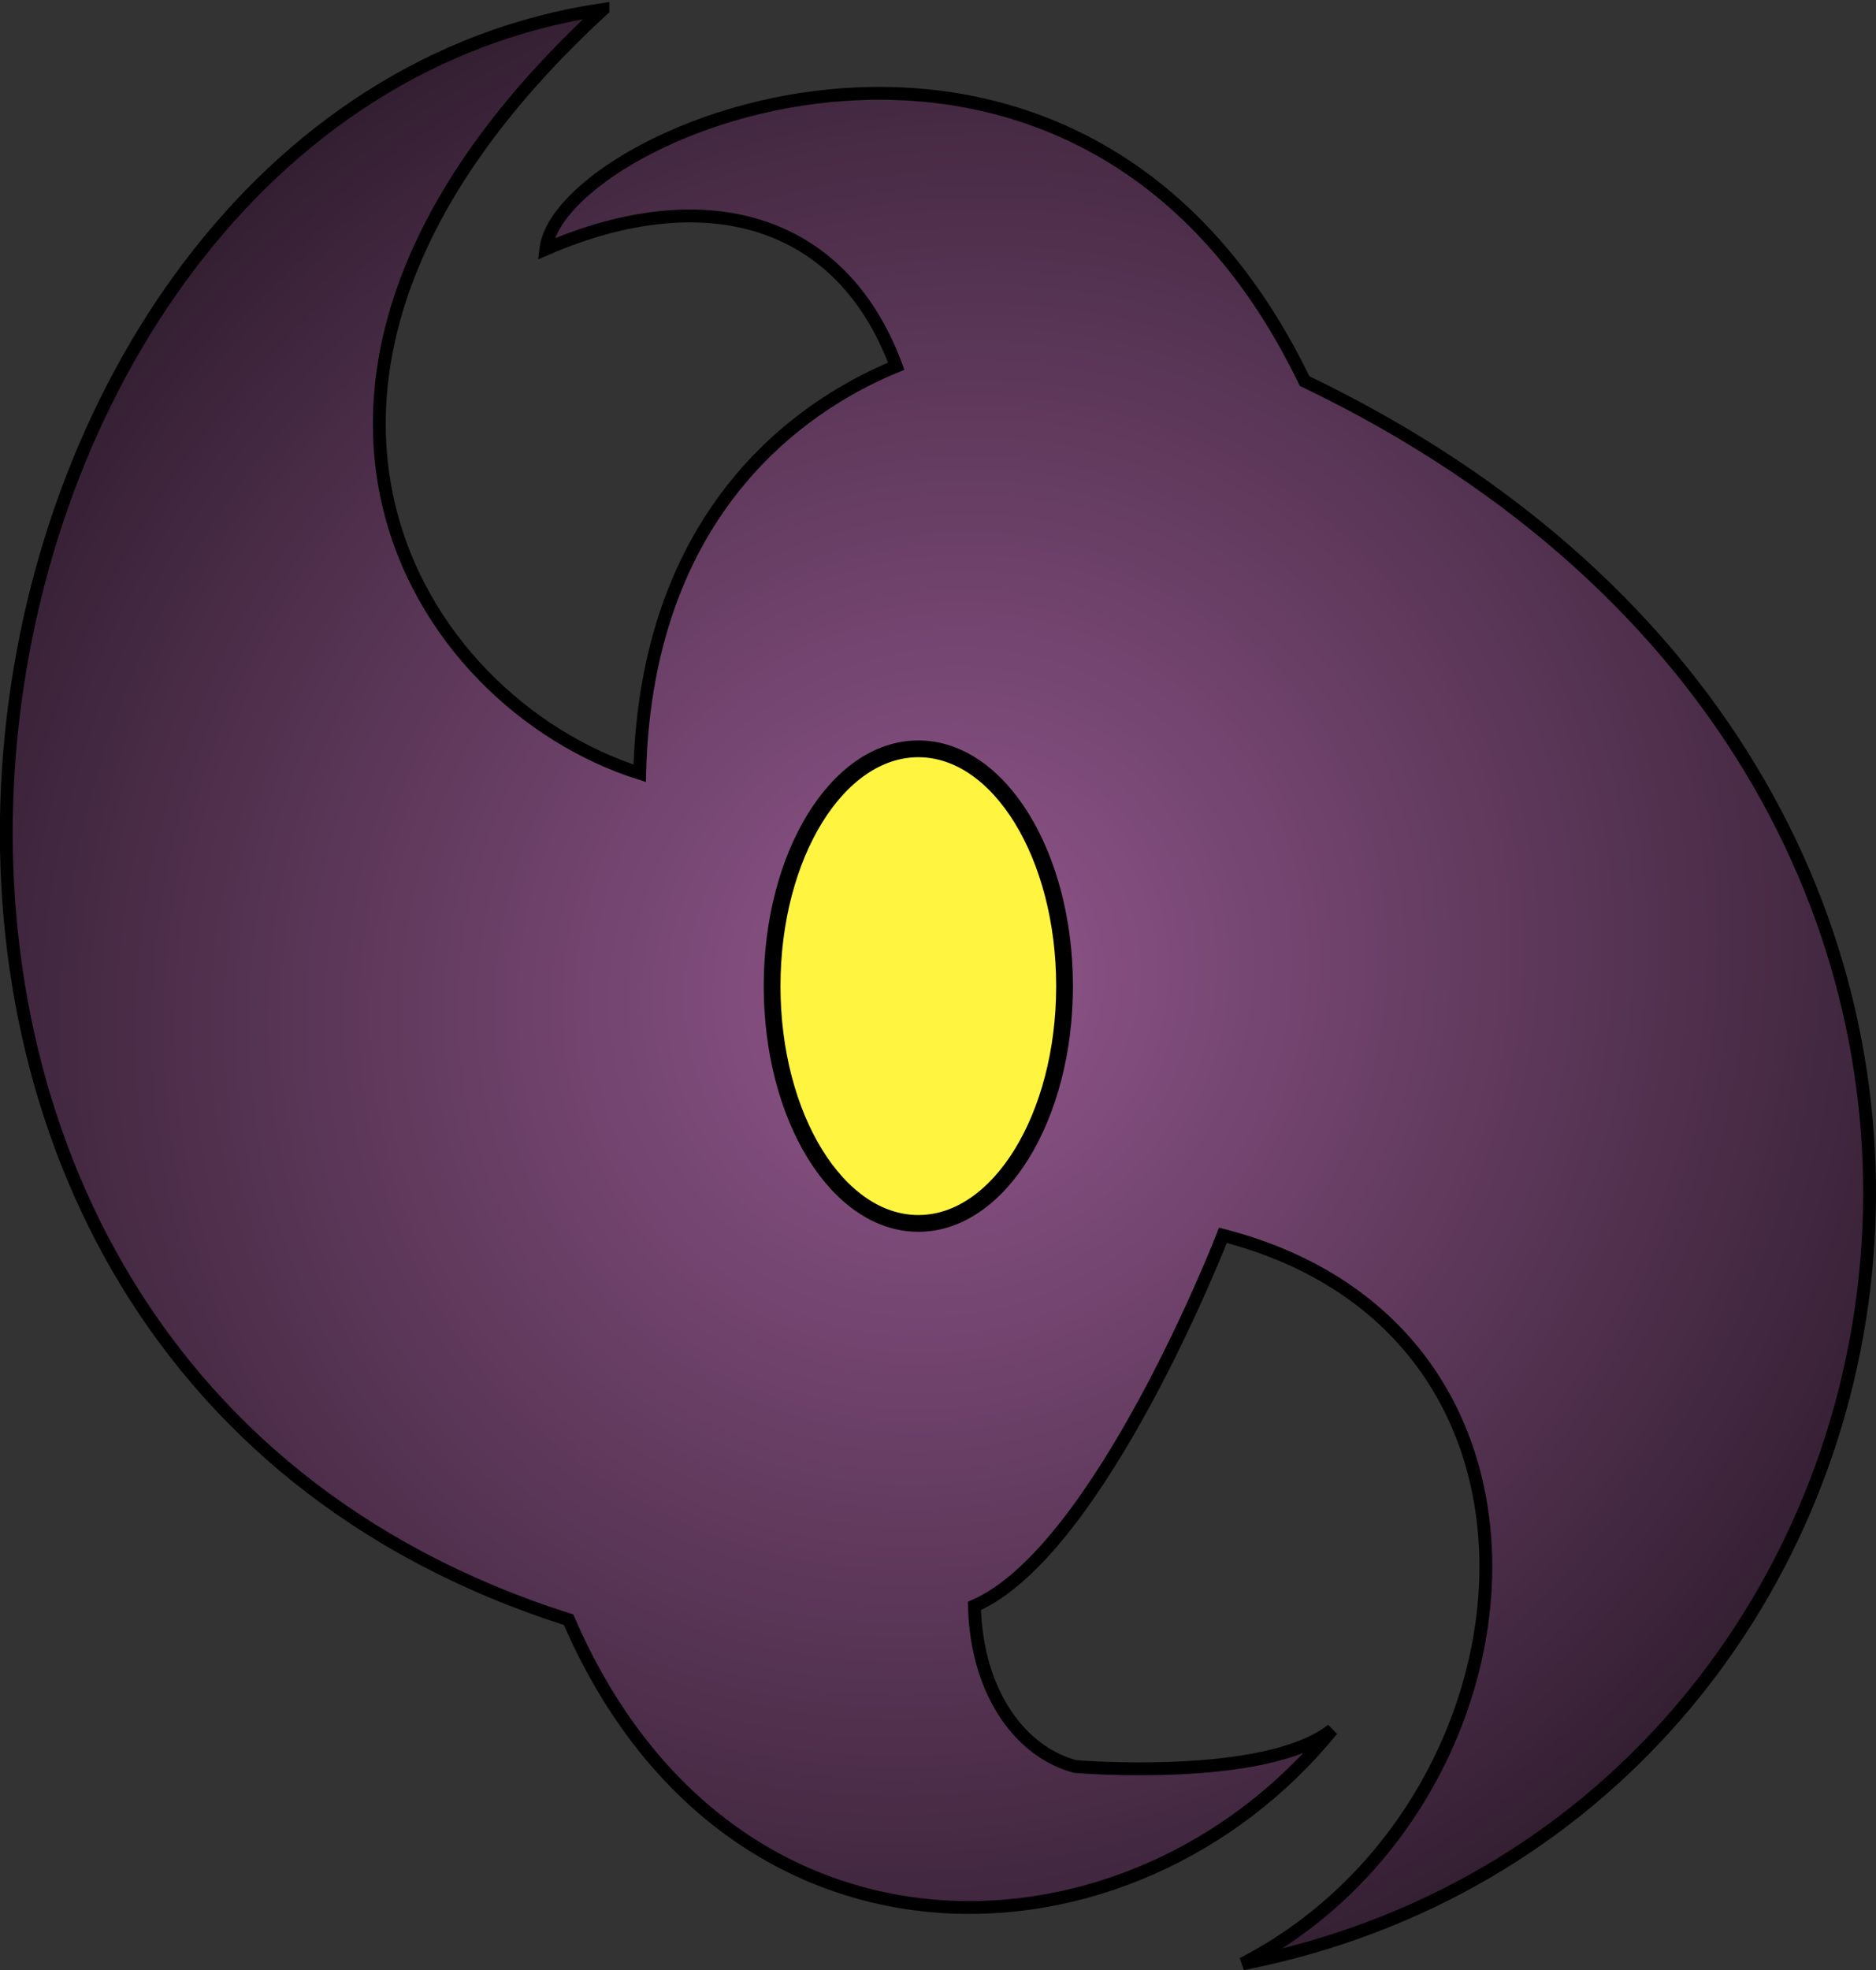 <?xml version="1.0" encoding="UTF-8" standalone="no"?>
<!-- Created with Inkscape (http://www.inkscape.org/) -->

<svg
   width="95.27"
   height="100"
   id="svg3010"
   version="1.1"
   inkscape:version="1.1.2 (b8e25be833, 2022-02-05)"
   sodipodi:docname="yin brotherhood.svg"
   inkscape:export-filename="C:\Users\filimonov\Dropbox\Twilight Imperium\TV\vector\export\yin.png"
   inkscape:export-xdpi="117.36646"
   inkscape:export-ydpi="117.36646"
   xmlns:inkscape="http://www.inkscape.org/namespaces/inkscape"
   xmlns:sodipodi="http://sodipodi.sourceforge.net/DTD/sodipodi-0.dtd"
   xmlns:xlink="http://www.w3.org/1999/xlink"
   xmlns="http://www.w3.org/2000/svg"
   xmlns:svg="http://www.w3.org/2000/svg"
   xmlns:rdf="http://www.w3.org/1999/02/22-rdf-syntax-ns#"
   xmlns:cc="http://creativecommons.org/ns#"
   xmlns:dc="http://purl.org/dc/elements/1.1/">
  <rect width="100%" height="100%" fill="#333333" stroke="none"/>
  <defs
     id="defs3012">
    <linearGradient
       inkscape:collect="always"
       id="linearGradient4744">
      <stop
         style="stop-color:#92578d;stop-opacity:1;"
         offset="0"
         id="stop4746" />
      <stop
         style="stop-color:#000000;stop-opacity:1"
         offset="1"
         id="stop4748" />
    </linearGradient>
    <radialGradient
       inkscape:collect="always"
       xlink:href="#linearGradient4744"
       id="radialGradient4750"
       cx="362.164"
       cy="243.67"
       fx="362.164"
       fy="243.67"
       r="73.056"
       gradientTransform="matrix(0.768,-0.902,0.851,0.724,-148.605,367.106)"
       gradientUnits="userSpaceOnUse" />
  </defs>
  <sodipodi:namedview
     id="base"
     pagecolor="#ffffff"
     bordercolor="#666666"
     borderopacity="1.0"
     inkscape:pageopacity="0.0"
     inkscape:pageshadow="2"
     inkscape:zoom="2.8"
     inkscape:cx="75.535714"
     inkscape:cy="76.071429"
     inkscape:document-units="px"
     inkscape:current-layer="layer3"
     showgrid="false"
     inkscape:window-width="1920"
     inkscape:window-height="1137"
     inkscape:window-x="-8"
     inkscape:window-y="-8"
     inkscape:window-maximized="1"
     inkscape:pagecheckerboard="0" />
  <g
     inkscape:label="img"
     inkscape:groupmode="layer"
     id="layer1"
     transform="translate(-289.108,-166.987)" />
  <g
     inkscape:groupmode="layer"
     id="layer4"
     inkscape:label="base"
     style="display:inline"
     transform="translate(-289.108,-166.987)">
    <path
       style="fill:url(#radialGradient4750);fill-opacity:1;fill-rule:evenodd;stroke:#000000;stroke-width:0.652px;stroke-linecap:butt;stroke-linejoin:miter;stroke-opacity:1"
       d="m 319.73,167.465 c -34.698,5.123 -45.06,67.998 -1.747,81.737 8.15,18.862 28.643,18.047 38.773,5.589 -3.377,2.678 -13.041,1.863 -13.041,1.863 -2.678,-0.699 -5.007,-3.609 -5.123,-8.15 6.404,-2.794 12.621,-18.814 12.621,-18.814 18.962,4.889 16.286,29.103 1.002,36.978 36.484,-7.167 46.807,-59.382 3.144,-80.34 -11.503,-23.804 -37.833,-12.754 -38.532,-6.699 7.986,-3.458 14.995,-1.628 17.795,5.946 -3.865,1.584 -12.683,6.572 -13.029,20.663 -11.444,-3.623 -22.034,-20.248 -1.863,-38.773 z"
       id="path4202"
       inkscape:connector-curvature="0"
       sodipodi:nodetypes="cccccccccccc" />
  </g>
  <g
     inkscape:groupmode="layer"
     id="layer3"
     inkscape:label="top"
     transform="translate(-289.108,-166.987)">
    <ellipse
       style="opacity:1;fill:#fff440;fill-opacity:1;stroke:#000000;stroke-width:0.851;stroke-linecap:round;stroke-linejoin:round;stroke-miterlimit:4;stroke-dasharray:none;stroke-opacity:1"
       id="path4753"
       cx="335.744"
       cy="217.042"
       rx="7.426"
       ry="12.045" />
  </g>
</svg>

